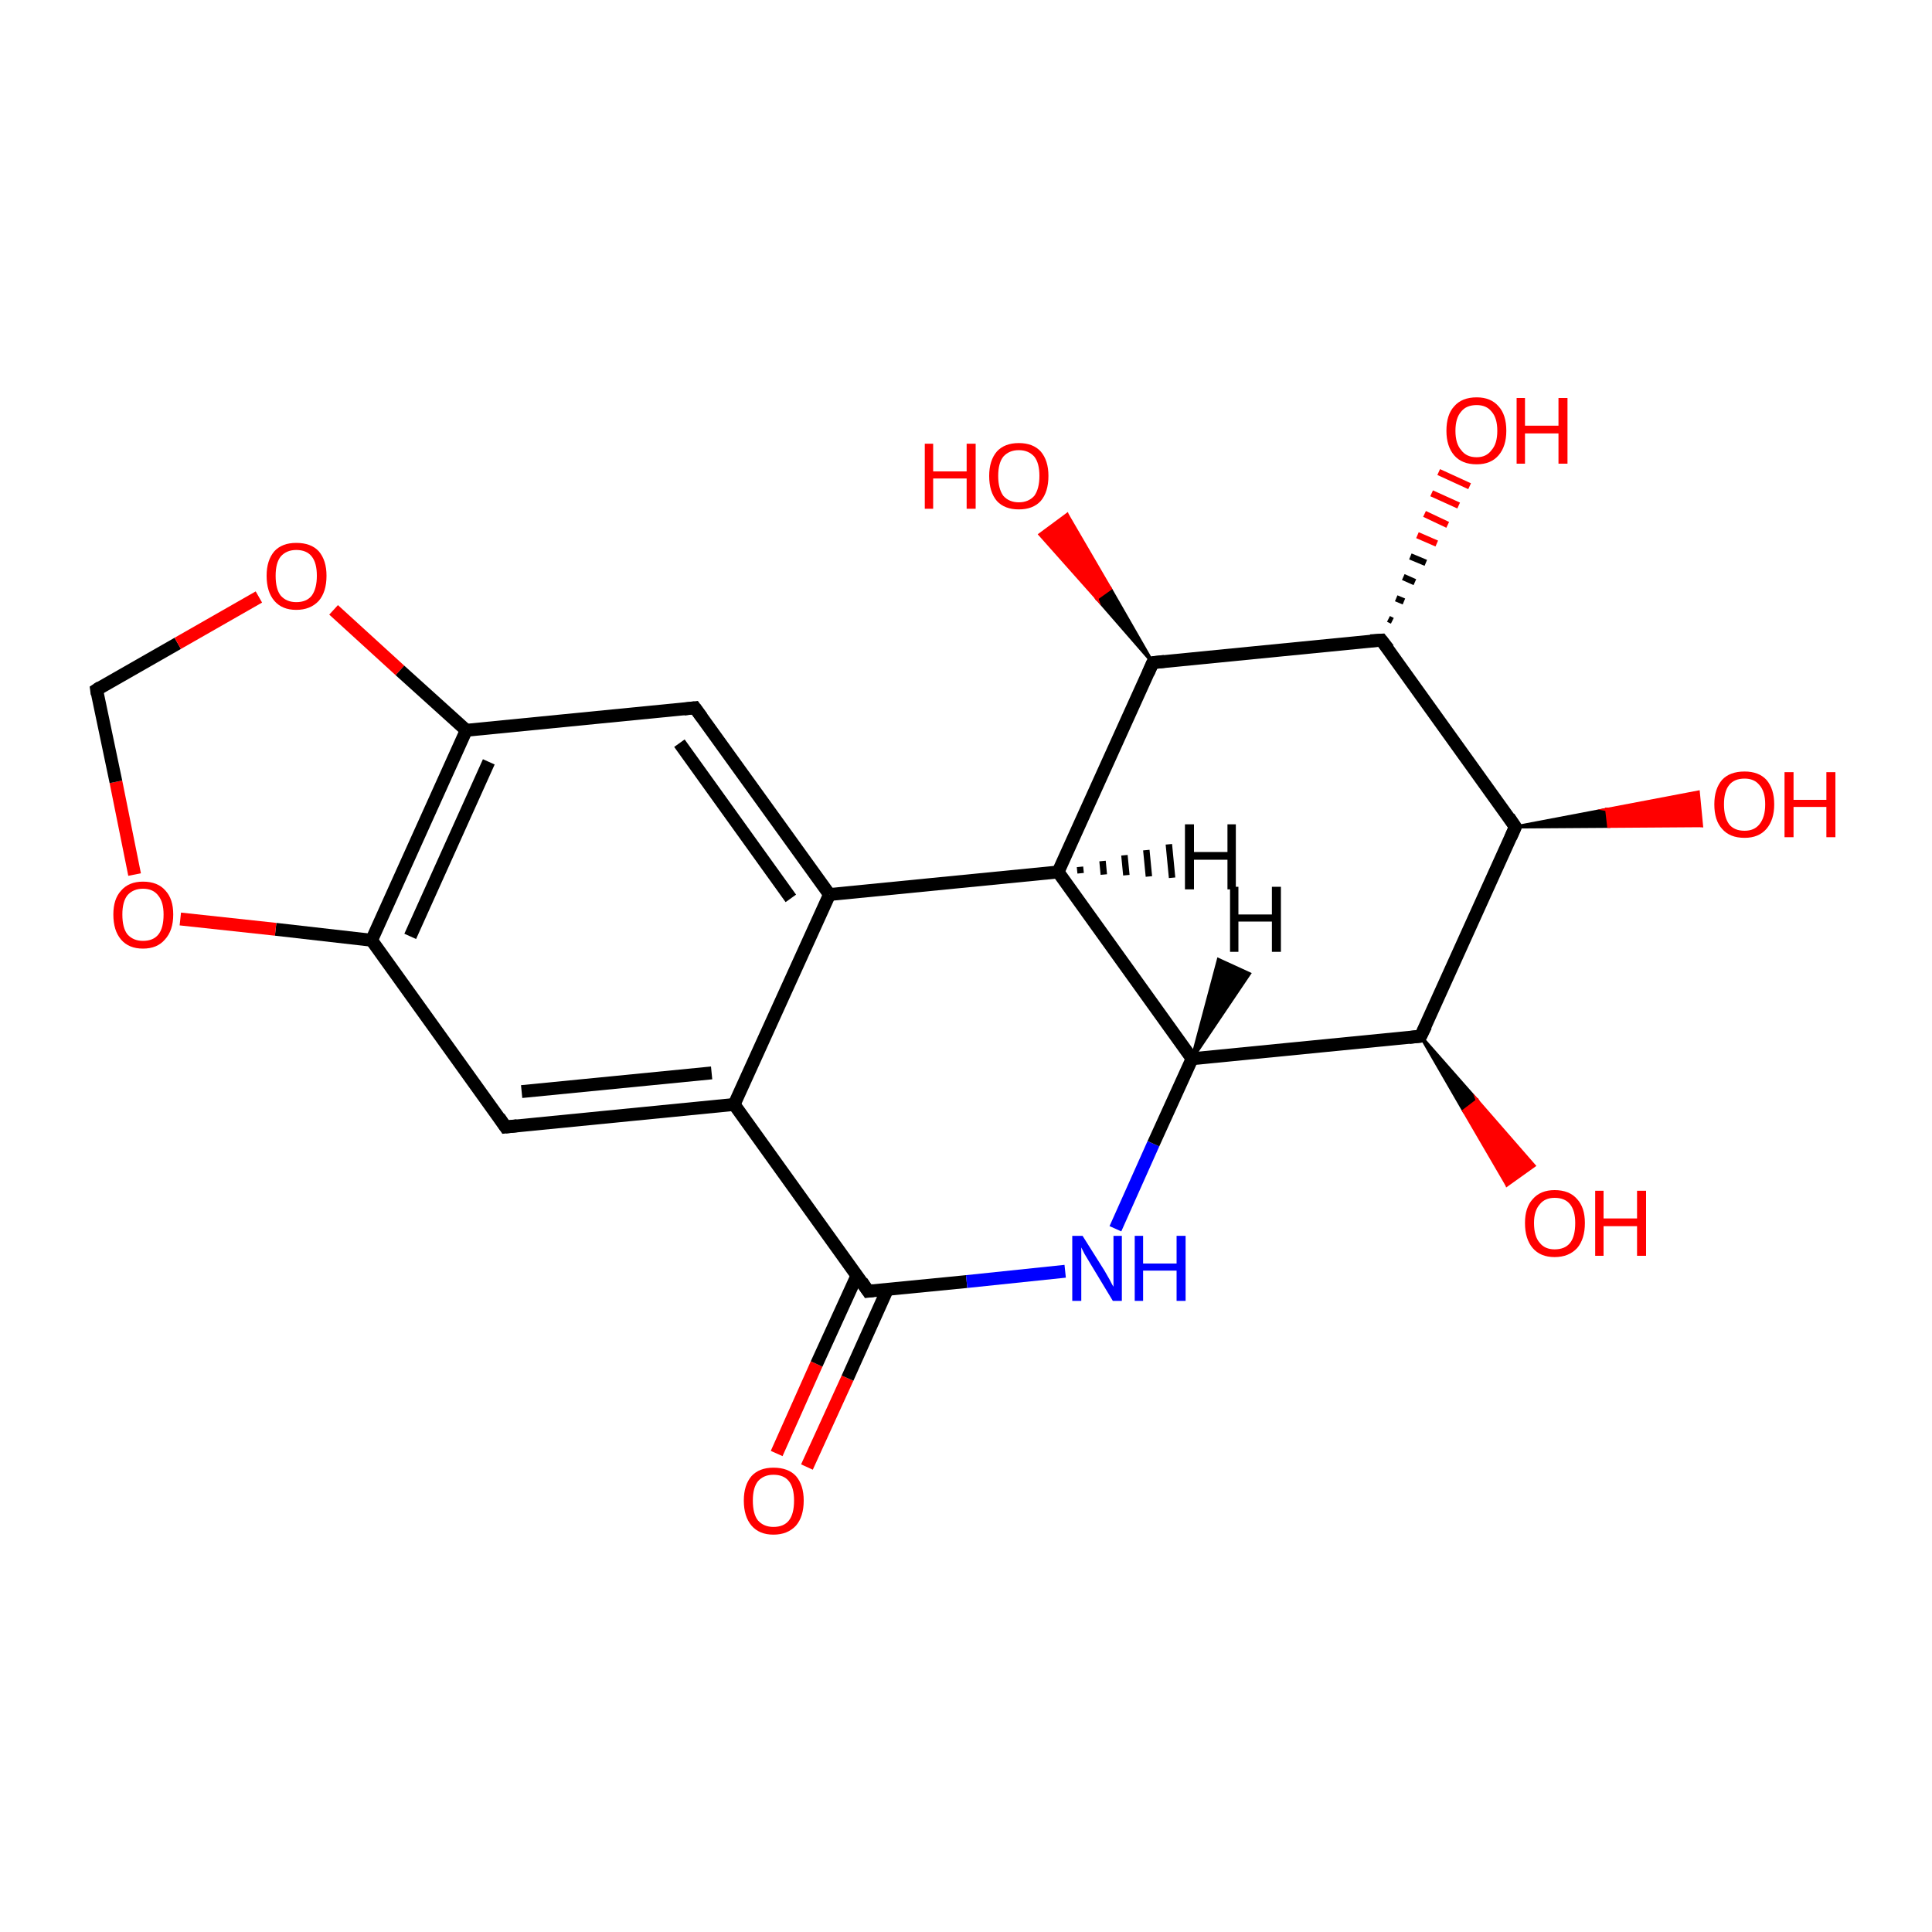 <?xml version='1.0' encoding='iso-8859-1'?>
<svg version='1.1' baseProfile='full'
              xmlns='http://www.w3.org/2000/svg'
                      xmlns:rdkit='http://www.rdkit.org/xml'
                      xmlns:xlink='http://www.w3.org/1999/xlink'
                  xml:space='preserve'
width='300px' height='300px' viewBox='0 0 300 300'>
<!-- END OF HEADER -->
<rect style='opacity:1.0;fill:#FFFFFF;stroke:none' width='300.0' height='300.0' x='0.0' y='0.0'> </rect>
<path class='bond-0 atom-0 atom-1' d='M 120.6,225.7 L 126.8,211.8' style='fill:none;fill-rule:evenodd;stroke:#FF0000;stroke-width:2.0px;stroke-linecap:butt;stroke-linejoin:miter;stroke-opacity:1' />
<path class='bond-0 atom-0 atom-1' d='M 126.8,211.8 L 133.1,198.0' style='fill:none;fill-rule:evenodd;stroke:#000000;stroke-width:2.0px;stroke-linecap:butt;stroke-linejoin:miter;stroke-opacity:1' />
<path class='bond-0 atom-0 atom-1' d='M 125.3,227.8 L 131.6,214.0' style='fill:none;fill-rule:evenodd;stroke:#FF0000;stroke-width:2.0px;stroke-linecap:butt;stroke-linejoin:miter;stroke-opacity:1' />
<path class='bond-0 atom-0 atom-1' d='M 131.6,214.0 L 137.8,200.2' style='fill:none;fill-rule:evenodd;stroke:#000000;stroke-width:2.0px;stroke-linecap:butt;stroke-linejoin:miter;stroke-opacity:1' />
<path class='bond-1 atom-1 atom-2' d='M 134.8,200.5 L 150.1,199.0' style='fill:none;fill-rule:evenodd;stroke:#000000;stroke-width:2.0px;stroke-linecap:butt;stroke-linejoin:miter;stroke-opacity:1' />
<path class='bond-1 atom-1 atom-2' d='M 150.1,199.0 L 165.4,197.4' style='fill:none;fill-rule:evenodd;stroke:#0000FF;stroke-width:2.0px;stroke-linecap:butt;stroke-linejoin:miter;stroke-opacity:1' />
<path class='bond-2 atom-2 atom-3' d='M 173.2,190.8 L 179.1,177.6' style='fill:none;fill-rule:evenodd;stroke:#0000FF;stroke-width:2.0px;stroke-linecap:butt;stroke-linejoin:miter;stroke-opacity:1' />
<path class='bond-2 atom-2 atom-3' d='M 179.1,177.6 L 185.1,164.4' style='fill:none;fill-rule:evenodd;stroke:#000000;stroke-width:2.0px;stroke-linecap:butt;stroke-linejoin:miter;stroke-opacity:1' />
<path class='bond-3 atom-3 atom-4' d='M 185.1,164.4 L 220.6,160.9' style='fill:none;fill-rule:evenodd;stroke:#000000;stroke-width:2.0px;stroke-linecap:butt;stroke-linejoin:miter;stroke-opacity:1' />
<path class='bond-4 atom-4 atom-5' d='M 220.6,160.9 L 229.4,170.9 L 227.3,172.5 Z' style='fill:#000000;fill-rule:evenodd;fill-opacity:1;stroke:#000000;stroke-width:0.5px;stroke-linecap:butt;stroke-linejoin:miter;stroke-miterlimit:10;stroke-opacity:1;' />
<path class='bond-4 atom-4 atom-5' d='M 229.4,170.9 L 234.0,184.0 L 238.2,181.0 Z' style='fill:#FF0000;fill-rule:evenodd;fill-opacity:1;stroke:#FF0000;stroke-width:0.5px;stroke-linecap:butt;stroke-linejoin:miter;stroke-miterlimit:10;stroke-opacity:1;' />
<path class='bond-4 atom-4 atom-5' d='M 229.4,170.9 L 227.3,172.5 L 234.0,184.0 Z' style='fill:#FF0000;fill-rule:evenodd;fill-opacity:1;stroke:#FF0000;stroke-width:0.5px;stroke-linecap:butt;stroke-linejoin:miter;stroke-miterlimit:10;stroke-opacity:1;' />
<path class='bond-5 atom-4 atom-6' d='M 220.6,160.9 L 235.3,128.4' style='fill:none;fill-rule:evenodd;stroke:#000000;stroke-width:2.0px;stroke-linecap:butt;stroke-linejoin:miter;stroke-opacity:1' />
<path class='bond-6 atom-6 atom-7' d='M 235.3,128.4 L 249.5,125.7 L 249.8,128.3 Z' style='fill:#000000;fill-rule:evenodd;fill-opacity:1;stroke:#000000;stroke-width:0.5px;stroke-linecap:butt;stroke-linejoin:miter;stroke-miterlimit:10;stroke-opacity:1;' />
<path class='bond-6 atom-6 atom-7' d='M 249.5,125.7 L 264.2,128.2 L 263.7,123.0 Z' style='fill:#FF0000;fill-rule:evenodd;fill-opacity:1;stroke:#FF0000;stroke-width:0.5px;stroke-linecap:butt;stroke-linejoin:miter;stroke-miterlimit:10;stroke-opacity:1;' />
<path class='bond-6 atom-6 atom-7' d='M 249.5,125.7 L 249.8,128.3 L 264.2,128.2 Z' style='fill:#FF0000;fill-rule:evenodd;fill-opacity:1;stroke:#FF0000;stroke-width:0.5px;stroke-linecap:butt;stroke-linejoin:miter;stroke-miterlimit:10;stroke-opacity:1;' />
<path class='bond-7 atom-6 atom-8' d='M 235.3,128.4 L 214.5,99.4' style='fill:none;fill-rule:evenodd;stroke:#000000;stroke-width:2.0px;stroke-linecap:butt;stroke-linejoin:miter;stroke-opacity:1' />
<path class='bond-8 atom-8 atom-9' d='M 215.6,96.1 L 216.2,96.4' style='fill:none;fill-rule:evenodd;stroke:#000000;stroke-width:1.0px;stroke-linecap:butt;stroke-linejoin:miter;stroke-opacity:1' />
<path class='bond-8 atom-8 atom-9' d='M 216.8,92.9 L 218.0,93.4' style='fill:none;fill-rule:evenodd;stroke:#000000;stroke-width:1.0px;stroke-linecap:butt;stroke-linejoin:miter;stroke-opacity:1' />
<path class='bond-8 atom-8 atom-9' d='M 217.9,89.6 L 219.7,90.4' style='fill:none;fill-rule:evenodd;stroke:#000000;stroke-width:1.0px;stroke-linecap:butt;stroke-linejoin:miter;stroke-opacity:1' />
<path class='bond-8 atom-8 atom-9' d='M 219.0,86.4 L 221.4,87.4' style='fill:none;fill-rule:evenodd;stroke:#000000;stroke-width:1.0px;stroke-linecap:butt;stroke-linejoin:miter;stroke-opacity:1' />
<path class='bond-8 atom-8 atom-9' d='M 220.1,83.1 L 223.1,84.4' style='fill:none;fill-rule:evenodd;stroke:#FF0000;stroke-width:1.0px;stroke-linecap:butt;stroke-linejoin:miter;stroke-opacity:1' />
<path class='bond-8 atom-8 atom-9' d='M 221.2,79.8 L 224.8,81.5' style='fill:none;fill-rule:evenodd;stroke:#FF0000;stroke-width:1.0px;stroke-linecap:butt;stroke-linejoin:miter;stroke-opacity:1' />
<path class='bond-8 atom-8 atom-9' d='M 222.3,76.6 L 226.5,78.5' style='fill:none;fill-rule:evenodd;stroke:#FF0000;stroke-width:1.0px;stroke-linecap:butt;stroke-linejoin:miter;stroke-opacity:1' />
<path class='bond-8 atom-8 atom-9' d='M 223.4,73.3 L 228.2,75.5' style='fill:none;fill-rule:evenodd;stroke:#FF0000;stroke-width:1.0px;stroke-linecap:butt;stroke-linejoin:miter;stroke-opacity:1' />
<path class='bond-9 atom-8 atom-10' d='M 214.5,99.4 L 179.0,102.9' style='fill:none;fill-rule:evenodd;stroke:#000000;stroke-width:2.0px;stroke-linecap:butt;stroke-linejoin:miter;stroke-opacity:1' />
<path class='bond-10 atom-10 atom-11' d='M 179.0,102.9 L 170.3,92.9 L 172.4,91.4 Z' style='fill:#000000;fill-rule:evenodd;fill-opacity:1;stroke:#000000;stroke-width:0.5px;stroke-linecap:butt;stroke-linejoin:miter;stroke-miterlimit:10;stroke-opacity:1;' />
<path class='bond-10 atom-10 atom-11' d='M 170.3,92.9 L 165.7,79.9 L 161.5,83.0 Z' style='fill:#FF0000;fill-rule:evenodd;fill-opacity:1;stroke:#FF0000;stroke-width:0.5px;stroke-linecap:butt;stroke-linejoin:miter;stroke-miterlimit:10;stroke-opacity:1;' />
<path class='bond-10 atom-10 atom-11' d='M 170.3,92.9 L 172.4,91.4 L 165.7,79.9 Z' style='fill:#FF0000;fill-rule:evenodd;fill-opacity:1;stroke:#FF0000;stroke-width:0.5px;stroke-linecap:butt;stroke-linejoin:miter;stroke-miterlimit:10;stroke-opacity:1;' />
<path class='bond-11 atom-10 atom-12' d='M 179.0,102.9 L 164.3,135.4' style='fill:none;fill-rule:evenodd;stroke:#000000;stroke-width:2.0px;stroke-linecap:butt;stroke-linejoin:miter;stroke-opacity:1' />
<path class='bond-12 atom-12 atom-13' d='M 164.3,135.4 L 128.8,138.9' style='fill:none;fill-rule:evenodd;stroke:#000000;stroke-width:2.0px;stroke-linecap:butt;stroke-linejoin:miter;stroke-opacity:1' />
<path class='bond-13 atom-13 atom-14' d='M 128.8,138.9 L 107.9,109.9' style='fill:none;fill-rule:evenodd;stroke:#000000;stroke-width:2.0px;stroke-linecap:butt;stroke-linejoin:miter;stroke-opacity:1' />
<path class='bond-13 atom-13 atom-14' d='M 122.8,139.5 L 105.5,115.4' style='fill:none;fill-rule:evenodd;stroke:#000000;stroke-width:2.0px;stroke-linecap:butt;stroke-linejoin:miter;stroke-opacity:1' />
<path class='bond-14 atom-14 atom-15' d='M 107.9,109.9 L 72.4,113.4' style='fill:none;fill-rule:evenodd;stroke:#000000;stroke-width:2.0px;stroke-linecap:butt;stroke-linejoin:miter;stroke-opacity:1' />
<path class='bond-15 atom-15 atom-16' d='M 72.4,113.4 L 57.7,146.0' style='fill:none;fill-rule:evenodd;stroke:#000000;stroke-width:2.0px;stroke-linecap:butt;stroke-linejoin:miter;stroke-opacity:1' />
<path class='bond-15 atom-15 atom-16' d='M 75.9,118.3 L 63.7,145.4' style='fill:none;fill-rule:evenodd;stroke:#000000;stroke-width:2.0px;stroke-linecap:butt;stroke-linejoin:miter;stroke-opacity:1' />
<path class='bond-16 atom-16 atom-17' d='M 57.7,146.0 L 78.5,175.0' style='fill:none;fill-rule:evenodd;stroke:#000000;stroke-width:2.0px;stroke-linecap:butt;stroke-linejoin:miter;stroke-opacity:1' />
<path class='bond-17 atom-17 atom-18' d='M 78.5,175.0 L 114.0,171.5' style='fill:none;fill-rule:evenodd;stroke:#000000;stroke-width:2.0px;stroke-linecap:butt;stroke-linejoin:miter;stroke-opacity:1' />
<path class='bond-17 atom-17 atom-18' d='M 81.0,169.5 L 110.5,166.6' style='fill:none;fill-rule:evenodd;stroke:#000000;stroke-width:2.0px;stroke-linecap:butt;stroke-linejoin:miter;stroke-opacity:1' />
<path class='bond-18 atom-16 atom-19' d='M 57.7,146.0 L 42.8,144.3' style='fill:none;fill-rule:evenodd;stroke:#000000;stroke-width:2.0px;stroke-linecap:butt;stroke-linejoin:miter;stroke-opacity:1' />
<path class='bond-18 atom-16 atom-19' d='M 42.8,144.3 L 28.0,142.7' style='fill:none;fill-rule:evenodd;stroke:#FF0000;stroke-width:2.0px;stroke-linecap:butt;stroke-linejoin:miter;stroke-opacity:1' />
<path class='bond-19 atom-19 atom-20' d='M 20.9,135.8 L 18.0,121.4' style='fill:none;fill-rule:evenodd;stroke:#FF0000;stroke-width:2.0px;stroke-linecap:butt;stroke-linejoin:miter;stroke-opacity:1' />
<path class='bond-19 atom-19 atom-20' d='M 18.0,121.4 L 15.0,107.1' style='fill:none;fill-rule:evenodd;stroke:#000000;stroke-width:2.0px;stroke-linecap:butt;stroke-linejoin:miter;stroke-opacity:1' />
<path class='bond-20 atom-20 atom-21' d='M 15.0,107.1 L 27.6,99.9' style='fill:none;fill-rule:evenodd;stroke:#000000;stroke-width:2.0px;stroke-linecap:butt;stroke-linejoin:miter;stroke-opacity:1' />
<path class='bond-20 atom-20 atom-21' d='M 27.6,99.9 L 40.2,92.7' style='fill:none;fill-rule:evenodd;stroke:#FF0000;stroke-width:2.0px;stroke-linecap:butt;stroke-linejoin:miter;stroke-opacity:1' />
<path class='bond-21 atom-18 atom-1' d='M 114.0,171.5 L 134.8,200.5' style='fill:none;fill-rule:evenodd;stroke:#000000;stroke-width:2.0px;stroke-linecap:butt;stroke-linejoin:miter;stroke-opacity:1' />
<path class='bond-22 atom-12 atom-3' d='M 164.3,135.4 L 185.1,164.4' style='fill:none;fill-rule:evenodd;stroke:#000000;stroke-width:2.0px;stroke-linecap:butt;stroke-linejoin:miter;stroke-opacity:1' />
<path class='bond-23 atom-18 atom-13' d='M 114.0,171.5 L 128.8,138.9' style='fill:none;fill-rule:evenodd;stroke:#000000;stroke-width:2.0px;stroke-linecap:butt;stroke-linejoin:miter;stroke-opacity:1' />
<path class='bond-24 atom-21 atom-15' d='M 51.8,94.7 L 62.1,104.1' style='fill:none;fill-rule:evenodd;stroke:#FF0000;stroke-width:2.0px;stroke-linecap:butt;stroke-linejoin:miter;stroke-opacity:1' />
<path class='bond-24 atom-21 atom-15' d='M 62.1,104.1 L 72.4,113.4' style='fill:none;fill-rule:evenodd;stroke:#000000;stroke-width:2.0px;stroke-linecap:butt;stroke-linejoin:miter;stroke-opacity:1' />
<path class='bond-25 atom-3 atom-22' d='M 185.1,164.4 L 189.2,149.0 L 194.0,151.2 Z' style='fill:#000000;fill-rule:evenodd;fill-opacity:1;stroke:#000000;stroke-width:0.5px;stroke-linecap:butt;stroke-linejoin:miter;stroke-miterlimit:10;stroke-opacity:1;' />
<path class='bond-26 atom-12 atom-23' d='M 167.7,134.6 L 167.8,135.6' style='fill:none;fill-rule:evenodd;stroke:#000000;stroke-width:1.0px;stroke-linecap:butt;stroke-linejoin:miter;stroke-opacity:1' />
<path class='bond-26 atom-12 atom-23' d='M 171.2,133.7 L 171.4,135.8' style='fill:none;fill-rule:evenodd;stroke:#000000;stroke-width:1.0px;stroke-linecap:butt;stroke-linejoin:miter;stroke-opacity:1' />
<path class='bond-26 atom-12 atom-23' d='M 174.6,132.8 L 174.9,135.9' style='fill:none;fill-rule:evenodd;stroke:#000000;stroke-width:1.0px;stroke-linecap:butt;stroke-linejoin:miter;stroke-opacity:1' />
<path class='bond-26 atom-12 atom-23' d='M 178.0,132.0 L 178.4,136.1' style='fill:none;fill-rule:evenodd;stroke:#000000;stroke-width:1.0px;stroke-linecap:butt;stroke-linejoin:miter;stroke-opacity:1' />
<path class='bond-26 atom-12 atom-23' d='M 181.5,131.1 L 182.0,136.3' style='fill:none;fill-rule:evenodd;stroke:#000000;stroke-width:1.0px;stroke-linecap:butt;stroke-linejoin:miter;stroke-opacity:1' />
<path d='M 135.6,200.4 L 134.8,200.5 L 133.8,199.0' style='fill:none;stroke:#000000;stroke-width:2.0px;stroke-linecap:butt;stroke-linejoin:miter;stroke-miterlimit:10;stroke-opacity:1;' />
<path d='M 218.8,161.1 L 220.6,160.9 L 221.4,159.3' style='fill:none;stroke:#000000;stroke-width:2.0px;stroke-linecap:butt;stroke-linejoin:miter;stroke-miterlimit:10;stroke-opacity:1;' />
<path d='M 234.6,130.0 L 235.3,128.4 L 234.3,126.9' style='fill:none;stroke:#000000;stroke-width:2.0px;stroke-linecap:butt;stroke-linejoin:miter;stroke-miterlimit:10;stroke-opacity:1;' />
<path d='M 215.6,100.8 L 214.5,99.4 L 212.8,99.5' style='fill:none;stroke:#000000;stroke-width:2.0px;stroke-linecap:butt;stroke-linejoin:miter;stroke-miterlimit:10;stroke-opacity:1;' />
<path d='M 180.8,102.7 L 179.0,102.9 L 178.3,104.5' style='fill:none;stroke:#000000;stroke-width:2.0px;stroke-linecap:butt;stroke-linejoin:miter;stroke-miterlimit:10;stroke-opacity:1;' />
<path d='M 109.0,111.4 L 107.9,109.9 L 106.2,110.1' style='fill:none;stroke:#000000;stroke-width:2.0px;stroke-linecap:butt;stroke-linejoin:miter;stroke-miterlimit:10;stroke-opacity:1;' />
<path d='M 77.5,173.5 L 78.5,175.0 L 80.3,174.8' style='fill:none;stroke:#000000;stroke-width:2.0px;stroke-linecap:butt;stroke-linejoin:miter;stroke-miterlimit:10;stroke-opacity:1;' />
<path d='M 15.1,107.8 L 15.0,107.1 L 15.6,106.7' style='fill:none;stroke:#000000;stroke-width:2.0px;stroke-linecap:butt;stroke-linejoin:miter;stroke-miterlimit:10;stroke-opacity:1;' />
<path class='atom-0' d='M 115.5 233.0
Q 115.5 230.6, 116.7 229.2
Q 117.9 227.9, 120.1 227.9
Q 122.4 227.9, 123.6 229.2
Q 124.8 230.6, 124.8 233.0
Q 124.8 235.5, 123.6 236.9
Q 122.3 238.3, 120.1 238.3
Q 117.9 238.3, 116.7 236.9
Q 115.5 235.5, 115.5 233.0
M 120.1 237.1
Q 121.7 237.1, 122.5 236.1
Q 123.3 235.1, 123.3 233.0
Q 123.3 231.0, 122.5 230.0
Q 121.7 229.0, 120.1 229.0
Q 118.6 229.0, 117.7 230.0
Q 116.9 231.0, 116.9 233.0
Q 116.9 235.1, 117.7 236.1
Q 118.6 237.1, 120.1 237.1
' fill='#FF0000'/>
<path class='atom-2' d='M 168.1 191.9
L 171.5 197.3
Q 171.8 197.8, 172.3 198.7
Q 172.8 199.7, 172.9 199.8
L 172.9 191.9
L 174.2 191.9
L 174.2 202.0
L 172.8 202.0
L 169.3 196.2
Q 168.9 195.5, 168.4 194.7
Q 168.0 193.9, 167.9 193.7
L 167.9 202.0
L 166.5 202.0
L 166.5 191.9
L 168.1 191.9
' fill='#0000FF'/>
<path class='atom-2' d='M 176.2 191.9
L 177.5 191.9
L 177.5 196.2
L 182.7 196.2
L 182.7 191.9
L 184.1 191.9
L 184.1 202.0
L 182.7 202.0
L 182.7 197.3
L 177.5 197.3
L 177.5 202.0
L 176.2 202.0
L 176.2 191.9
' fill='#0000FF'/>
<path class='atom-5' d='M 236.8 189.9
Q 236.8 187.5, 238.0 186.2
Q 239.2 184.8, 241.4 184.8
Q 243.7 184.8, 244.9 186.2
Q 246.1 187.5, 246.1 189.9
Q 246.1 192.4, 244.9 193.8
Q 243.6 195.2, 241.4 195.2
Q 239.2 195.2, 238.0 193.8
Q 236.8 192.4, 236.8 189.9
M 241.4 194.0
Q 243.0 194.0, 243.8 193.0
Q 244.6 192.0, 244.6 189.9
Q 244.6 188.0, 243.8 187.0
Q 243.0 186.0, 241.4 186.0
Q 239.9 186.0, 239.1 187.0
Q 238.2 188.0, 238.2 189.9
Q 238.2 192.0, 239.1 193.0
Q 239.9 194.0, 241.4 194.0
' fill='#FF0000'/>
<path class='atom-5' d='M 247.7 184.9
L 249.0 184.9
L 249.0 189.2
L 254.2 189.2
L 254.2 184.9
L 255.6 184.9
L 255.6 195.0
L 254.2 195.0
L 254.2 190.4
L 249.0 190.4
L 249.0 195.0
L 247.7 195.0
L 247.7 184.9
' fill='#FF0000'/>
<path class='atom-7' d='M 266.2 124.9
Q 266.2 122.5, 267.4 121.1
Q 268.6 119.8, 270.9 119.8
Q 273.1 119.8, 274.3 121.1
Q 275.5 122.5, 275.5 124.9
Q 275.5 127.3, 274.3 128.7
Q 273.1 130.1, 270.9 130.1
Q 268.6 130.1, 267.4 128.7
Q 266.2 127.4, 266.2 124.9
M 270.9 129.0
Q 272.4 129.0, 273.2 128.0
Q 274.1 126.9, 274.1 124.9
Q 274.1 122.9, 273.2 121.9
Q 272.4 120.9, 270.9 120.9
Q 269.3 120.9, 268.5 121.9
Q 267.7 122.9, 267.7 124.9
Q 267.7 126.9, 268.5 128.0
Q 269.3 129.0, 270.9 129.0
' fill='#FF0000'/>
<path class='atom-7' d='M 277.1 119.9
L 278.5 119.9
L 278.5 124.2
L 283.6 124.2
L 283.6 119.9
L 285.0 119.9
L 285.0 130.0
L 283.6 130.0
L 283.6 125.3
L 278.5 125.3
L 278.5 130.0
L 277.1 130.0
L 277.1 119.9
' fill='#FF0000'/>
<path class='atom-9' d='M 224.6 66.9
Q 224.6 64.4, 225.8 63.1
Q 227.0 61.7, 229.3 61.7
Q 231.5 61.7, 232.7 63.1
Q 233.9 64.4, 233.9 66.9
Q 233.9 69.3, 232.7 70.7
Q 231.5 72.1, 229.3 72.1
Q 227.0 72.1, 225.8 70.7
Q 224.6 69.3, 224.6 66.9
M 229.3 71.0
Q 230.8 71.0, 231.6 69.9
Q 232.5 68.9, 232.5 66.9
Q 232.5 64.9, 231.6 63.9
Q 230.8 62.9, 229.3 62.9
Q 227.7 62.9, 226.9 63.9
Q 226.0 64.9, 226.0 66.9
Q 226.0 68.9, 226.9 69.9
Q 227.7 71.0, 229.3 71.0
' fill='#FF0000'/>
<path class='atom-9' d='M 235.5 61.8
L 236.8 61.8
L 236.8 66.1
L 242.0 66.1
L 242.0 61.8
L 243.4 61.8
L 243.4 72.0
L 242.0 72.0
L 242.0 67.3
L 236.8 67.3
L 236.8 72.0
L 235.5 72.0
L 235.5 61.8
' fill='#FF0000'/>
<path class='atom-11' d='M 143.6 68.9
L 144.9 68.9
L 144.9 73.2
L 150.1 73.2
L 150.1 68.9
L 151.5 68.9
L 151.5 79.0
L 150.1 79.0
L 150.1 74.3
L 144.9 74.3
L 144.9 79.0
L 143.6 79.0
L 143.6 68.9
' fill='#FF0000'/>
<path class='atom-11' d='M 153.6 73.9
Q 153.6 71.5, 154.8 70.1
Q 156.0 68.8, 158.2 68.8
Q 160.4 68.8, 161.6 70.1
Q 162.8 71.5, 162.8 73.9
Q 162.8 76.4, 161.6 77.8
Q 160.4 79.1, 158.2 79.1
Q 156.0 79.1, 154.8 77.8
Q 153.6 76.4, 153.6 73.9
M 158.2 78.0
Q 159.7 78.0, 160.6 77.0
Q 161.4 75.9, 161.4 73.9
Q 161.4 71.9, 160.6 70.9
Q 159.7 69.9, 158.2 69.9
Q 156.7 69.9, 155.8 70.9
Q 155.0 71.9, 155.0 73.9
Q 155.0 75.9, 155.8 77.0
Q 156.7 78.0, 158.2 78.0
' fill='#FF0000'/>
<path class='atom-19' d='M 17.6 142.0
Q 17.6 139.6, 18.8 138.3
Q 20.0 136.9, 22.2 136.9
Q 24.5 136.9, 25.7 138.3
Q 26.9 139.6, 26.9 142.0
Q 26.9 144.5, 25.6 145.9
Q 24.4 147.3, 22.2 147.3
Q 20.0 147.3, 18.8 145.9
Q 17.6 144.5, 17.6 142.0
M 22.2 146.1
Q 23.8 146.1, 24.6 145.1
Q 25.4 144.1, 25.4 142.0
Q 25.4 140.1, 24.6 139.1
Q 23.8 138.0, 22.2 138.0
Q 20.7 138.0, 19.8 139.0
Q 19.0 140.0, 19.0 142.0
Q 19.0 144.1, 19.8 145.1
Q 20.7 146.1, 22.2 146.1
' fill='#FF0000'/>
<path class='atom-21' d='M 41.4 89.4
Q 41.4 87.0, 42.6 85.6
Q 43.8 84.3, 46.0 84.3
Q 48.3 84.3, 49.5 85.6
Q 50.7 87.0, 50.7 89.4
Q 50.7 91.9, 49.5 93.3
Q 48.2 94.7, 46.0 94.7
Q 43.8 94.7, 42.6 93.3
Q 41.4 91.9, 41.4 89.4
M 46.0 93.5
Q 47.6 93.5, 48.4 92.5
Q 49.2 91.4, 49.2 89.4
Q 49.2 87.4, 48.4 86.4
Q 47.6 85.4, 46.0 85.4
Q 44.5 85.4, 43.6 86.4
Q 42.8 87.4, 42.8 89.4
Q 42.8 91.5, 43.6 92.5
Q 44.5 93.5, 46.0 93.5
' fill='#FF0000'/>
<path class='atom-22' d='M 191.0 137.7
L 192.3 137.7
L 192.3 142.0
L 197.5 142.0
L 197.5 137.7
L 198.9 137.7
L 198.9 147.8
L 197.5 147.8
L 197.5 143.1
L 192.3 143.1
L 192.3 147.8
L 191.0 147.8
L 191.0 137.7
' fill='#000000'/>
<path class='atom-23' d='M 184.0 128.0
L 185.4 128.0
L 185.4 132.3
L 190.6 132.3
L 190.6 128.0
L 191.9 128.0
L 191.9 138.1
L 190.6 138.1
L 190.6 133.5
L 185.4 133.5
L 185.4 138.1
L 184.0 138.1
L 184.0 128.0
' fill='#000000'/>
</svg>
